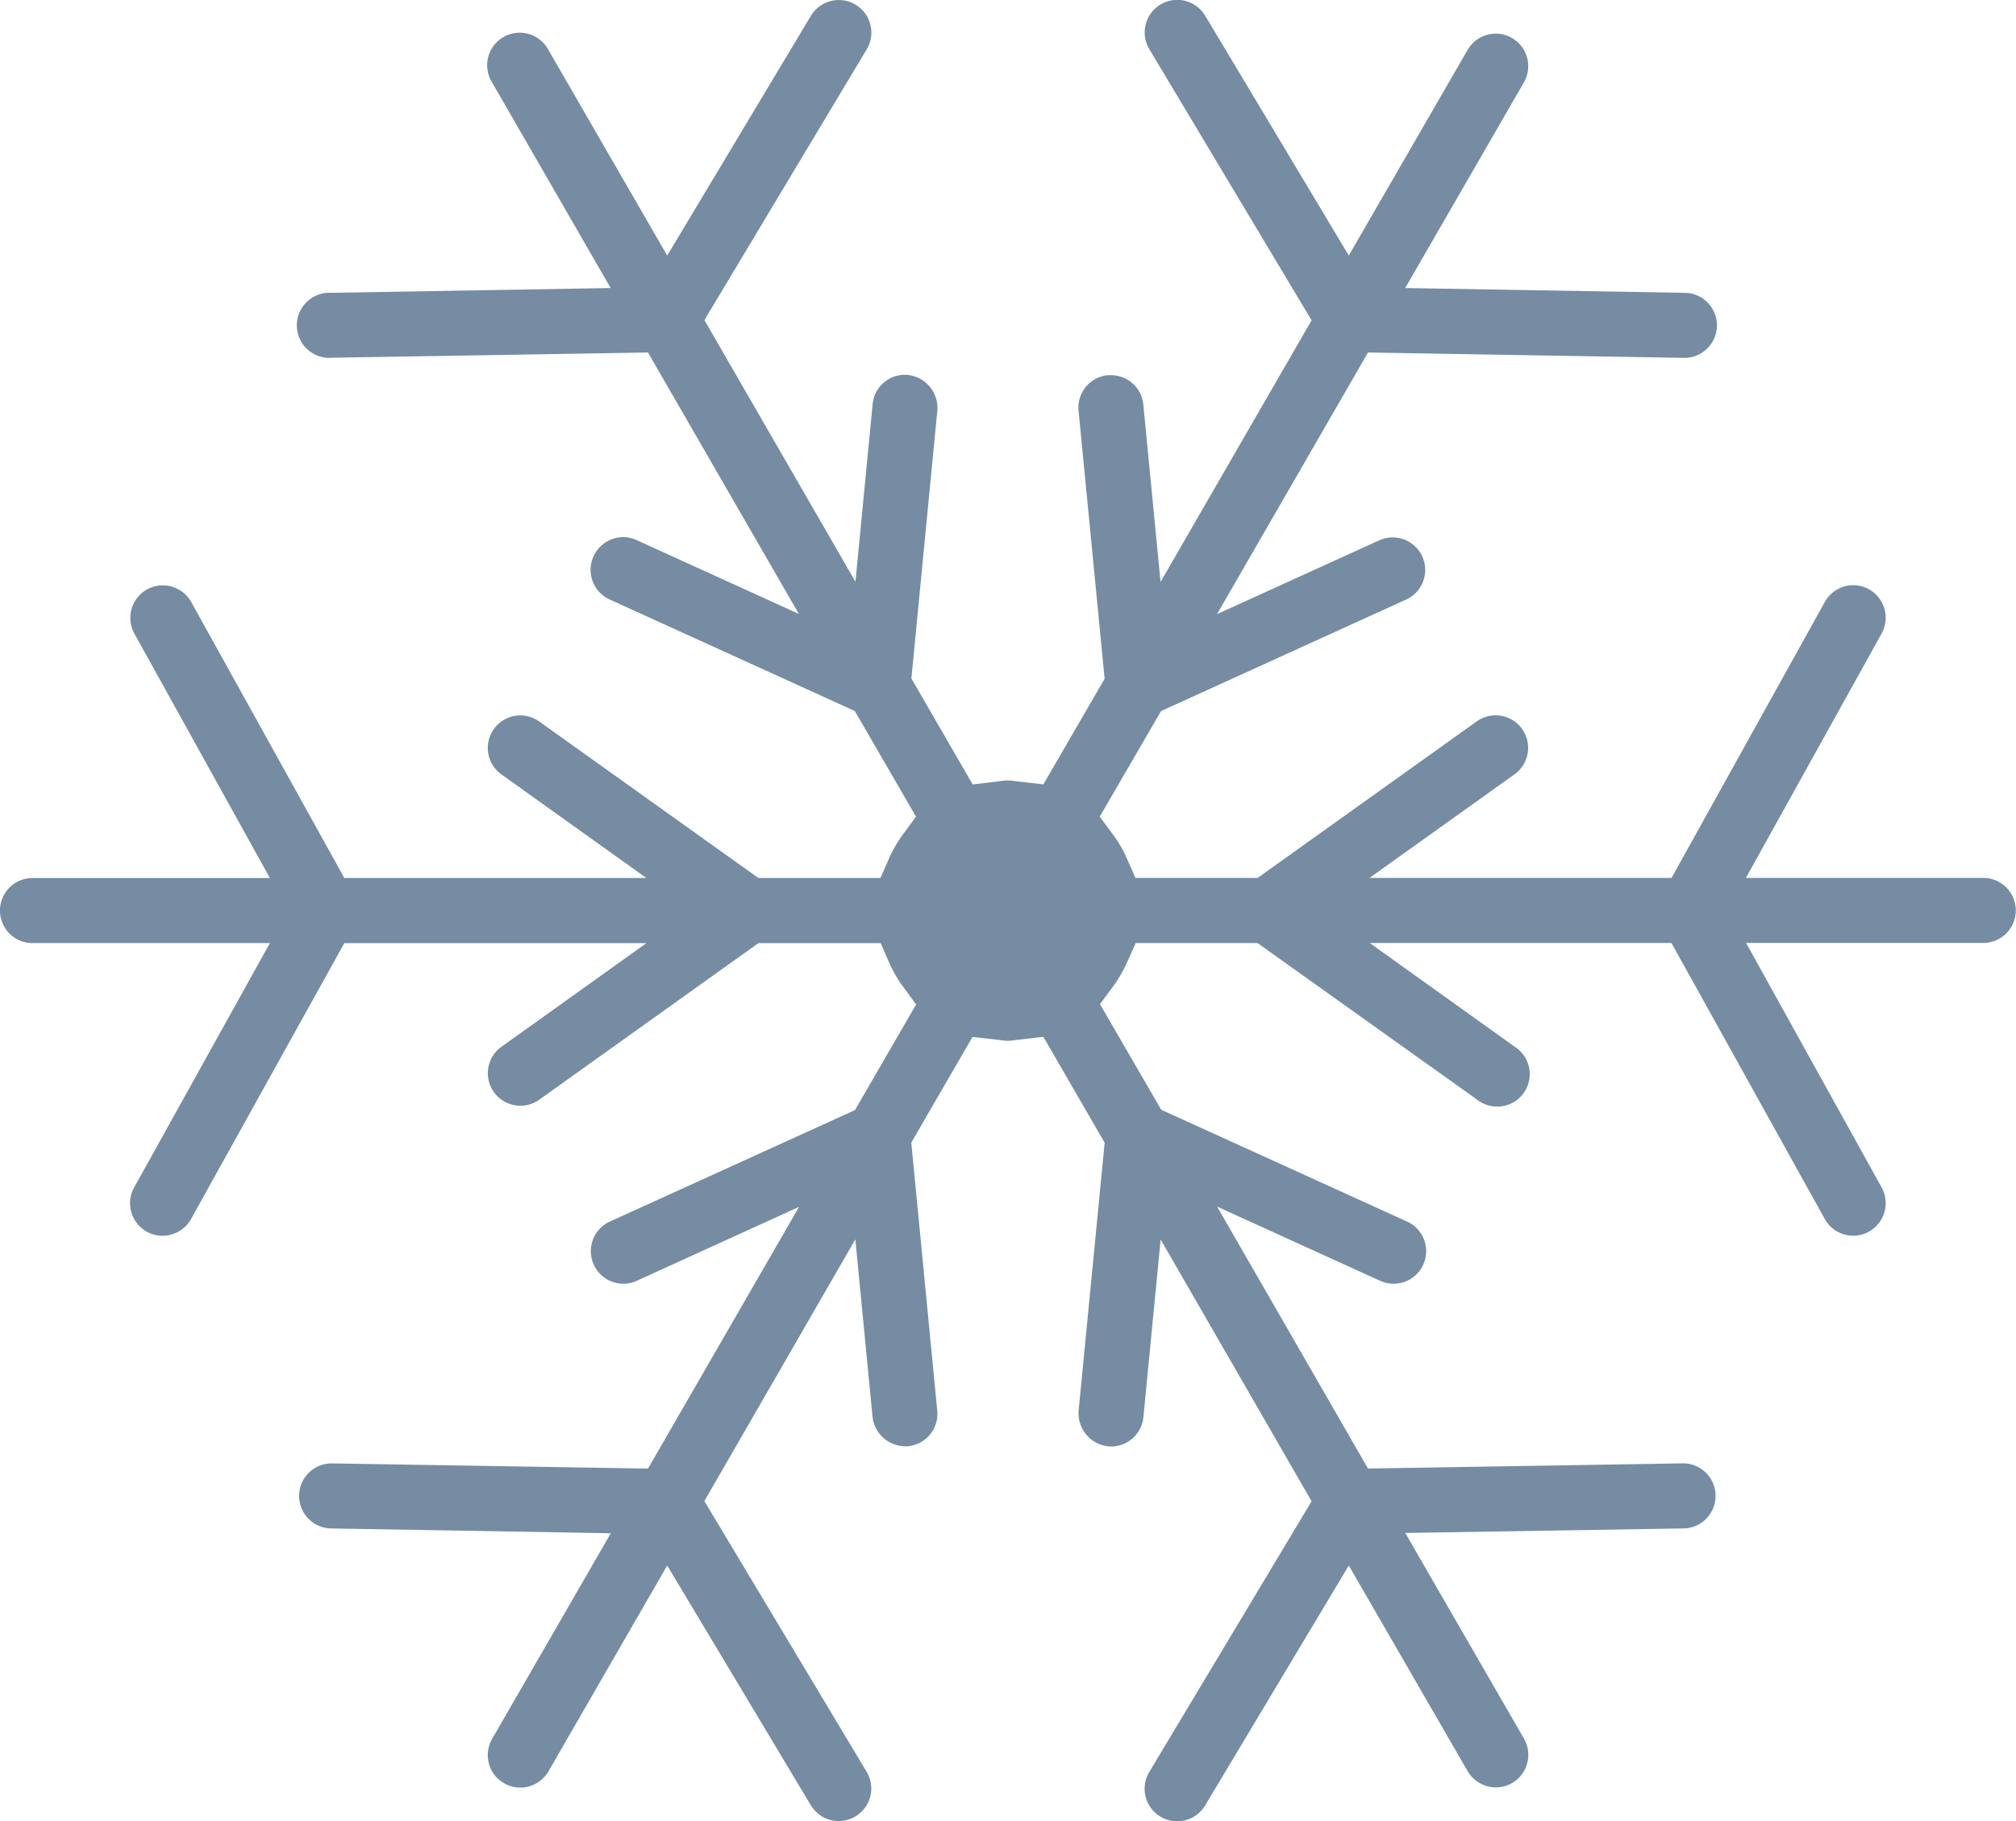 <svg xmlns="http://www.w3.org/2000/svg" width="42" height="37.935" viewBox="0 0 42 37.935">
    <defs>
        <style>
            .cls-1{fill:#758ca3}
        </style>
    </defs>
    <path id="Freeze_Icon" d="M18.475 41.935a.675.675 0 0 1-.583-.329L14.9 36.612 12.426 40.9a.677.677 0 0 1-.926.247.676.676 0 0 1-.247-.924l2.472-4.283-5.822-.1a.677.677 0 0 1 .012-1.355l6.585.108 3.147-5.452-3.381 1.54a.672.672 0 0 1-.278.061.678.678 0 0 1-.282-1.295l5.106-2.322 1.274-2.2-.262-.358a2.712 2.712 0 0 1-.3-.514l-.177-.406H16.8l-4.565 3.261a.67.67 0 0 1-.393.126.679.679 0 0 1-.552-.283.676.676 0 0 1 .157-.945l3.02-2.159H8.173L4.98 29.394a.681.681 0 0 1-.594.349.673.673 0 0 1-.328-.085.681.681 0 0 1-.348-.594.665.665 0 0 1 .085-.327l2.828-5.091H1.677a.677.677 0 1 1 0-1.355h4.946L3.8 17.2a.677.677 0 0 1 .264-.921.663.663 0 0 1 .328-.085.679.679 0 0 1 .593.349l3.188 5.747h6.293l-3.02-2.158a.676.676 0 0 1-.157-.944.676.676 0 0 1 .945-.158l4.566 3.26h2.543l.178-.406a2.683 2.683 0 0 1 .3-.515l.262-.357-1.274-2.2-5.106-2.323a.677.677 0 0 1-.337-.9.682.682 0 0 1 .618-.4.667.667 0 0 1 .279.062l3.38 1.538-3.143-5.446-6.575.109A.678.678 0 1 1 7.9 10.1l5.822-.1-2.47-4.282a.678.678 0 1 1 1.174-.677L14.9 9.324l2.994-4.995a.677.677 0 0 1 1.162.7l-3.381 5.639 3.147 5.451.358-3.7a.675.675 0 0 1 .674-.612.691.691 0 0 1 .674.744l-.541 5.583 1.277 2.207.562-.067a1.351 1.351 0 0 1 .174-.016 1.288 1.288 0 0 1 .171.017l.566.065 1.276-2.2-.543-5.584a.678.678 0 0 1 .608-.74h.068a.675.675 0 0 1 .673.612l.359 3.695 3.147-5.45-3.38-5.647a.677.677 0 1 1 1.162-.7L29.1 9.323l2.475-4.283a.681.681 0 0 1 .587-.339.667.667 0 0 1 .338.091.678.678 0 0 1 .247.926L30.275 10l5.823.1a.677.677 0 0 1-.012 1.355l-6.586-.112-3.146 5.451 3.38-1.538a.677.677 0 0 1 .56 1.234l-5.106 2.323-1.277 2.2.266.358a2.6 2.6 0 0 1 .3.512l.178.406H27.2l4.565-3.261a.667.667 0 0 1 .392-.126.677.677 0 0 1 .394 1.229l-3.02 2.158h6.293l3.193-5.749a.679.679 0 0 1 .593-.349.67.67 0 0 1 .327.085.679.679 0 0 1 .263.922l-2.827 5.09h4.945a.677.677 0 0 1 0 1.355h-4.941l2.823 5.093a.678.678 0 0 1-.264.921.665.665 0 0 1-.328.085.677.677 0 0 1-.592-.349l-3.194-5.749h-6.286l3.019 2.16a.677.677 0 1 1-.786 1.1L27.2 23.646h-2.54l-.179.4a2.7 2.7 0 0 1-.3.514l-.265.358 1.276 2.2 5.106 2.322a.678.678 0 1 1-.561 1.234l-3.381-1.539 3.144 5.457 6.576-.108a.678.678 0 0 1 .022 1.355l-5.822.095 2.473 4.284a.677.677 0 0 1-.248.925.663.663 0 0 1-.337.091.684.684 0 0 1-.589-.339L29.1 36.612l-2.994 5a.678.678 0 0 1-1.162-.7l3.381-5.638-3.145-5.454-.359 3.7a.677.677 0 0 1-.675.613.693.693 0 0 1-.675-.744l.543-5.584-1.277-2.206-.565.065a1.32 1.32 0 0 1-.173.018 1.279 1.279 0 0 1-.17-.017l-.569-.063-1.275 2.2.541 5.585a.677.677 0 0 1-.608.74h-.007a.69.69 0 0 1-.733-.61l-.358-3.7-3.146 5.453 3.381 5.639a.678.678 0 0 1-.579 1.026z" class="cls-1" transform="translate(-1 -4)"/>
</svg>
